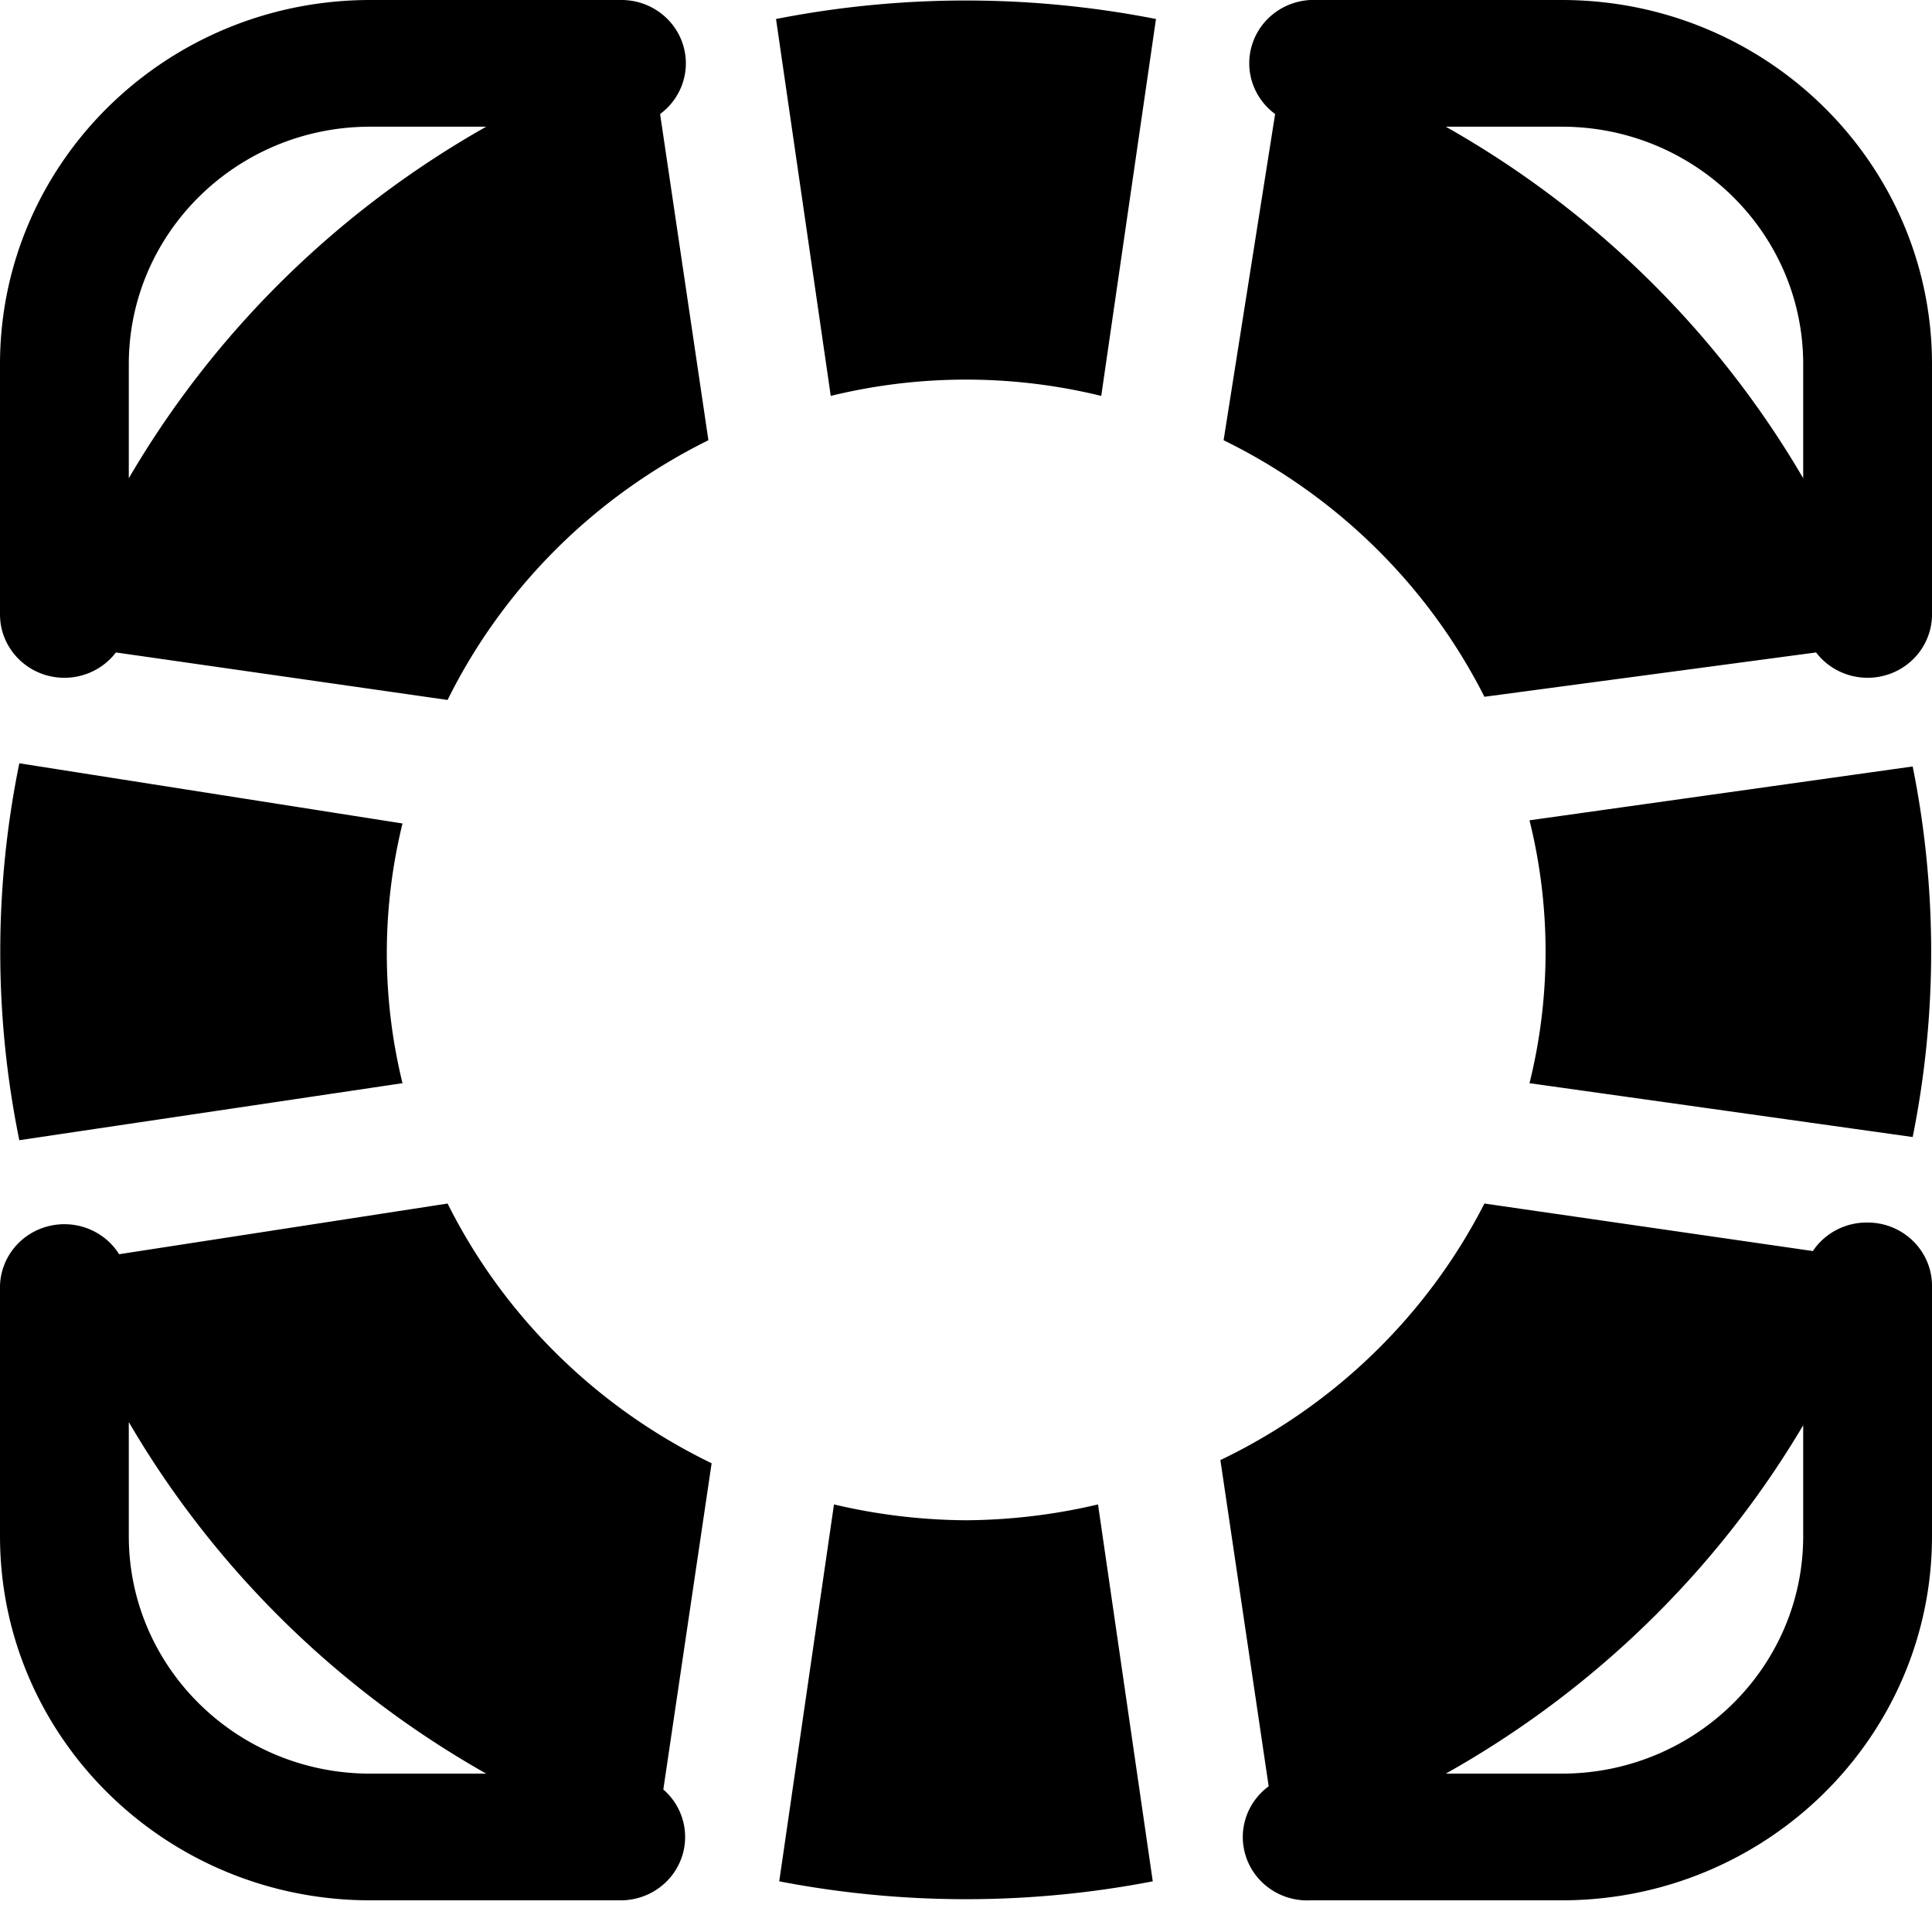<svg width="1000" height="1000" viewBox="0 0 1000 1000" xmlns="http://www.w3.org/2000/svg"><path d="M33.333 350.82c10.492 0 20.372-4.86 26.667-13.115l171.667 24.59c28.804-58.152 76.236-105.383 135-134.426l-25-168.853c11.478-8.467 16.16-23.209 11.622-36.597C348.752 9.03 336.014 0 321.667 0h-130C85.812 0 0 84.405 0 188.525v129.508c0 18.107 14.924 32.787 33.333 32.787zM191.667 65.574h60c-76.945 43.493-140.782 106.284-185 181.967v-59.016c0-67.904 55.964-122.951 125-122.951zm775 567.213c-11.387-.165-22.072 5.398-28.334 14.754l-170-24.59c-29.527 57.8-77.545 104.455-136.666 132.787l25 168.852c-11.764 8.638-16.398 23.829-11.412 37.41 4.986 13.58 18.418 22.354 33.078 21.607h130C914.188 983.607 1000 899.2 1000 795.082V665.574c0-18.108-14.924-32.787-33.333-32.787zM808.333 918.033h-60c76.732-43.041 140.55-105.247 185-180.328v57.377c0 67.904-55.964 122.95-125 122.95zM990 588.525a485.509 485.509 0 0 0 0-191.804l-198.333 27.87a282.317 282.317 0 0 1 0 136.065L990 588.525zM768.333 360.656L940 337.705c8.609 11.29 23.596 15.895 37.208 11.432 13.611-4.463 22.792-16.992 22.792-31.104V188.525C1000 84.405 914.188 0 808.333 0h-130c-14.046.67-26.154 9.939-30.264 23.167-4.11 13.23.664 27.572 11.931 35.85l-26.667 168.852c58.5 28.621 105.902 75.245 135 132.787zm165-172.131v59.016c-44.218-75.683-108.055-138.474-185-181.967h60c69.036 0 125 55.047 125 122.95zM401.667 9.836L430 204.918a294.692 294.692 0 0 1 140 0L598.333 9.836a509.867 509.867 0 0 0-196.666 0zM500 786.886a304.75 304.75 0 0 1-68.333-8.197L403.333 973.77a509.872 509.872 0 0 0 193.334 0l-28.334-195.08A304.75 304.75 0 0 1 500 786.885zM231.667 622.95l-170 26.23C53.912 636.855 38.85 631 24.625 634.782 10.399 638.564.386 651.084 0 665.574v129.508c0 104.12 85.812 188.525 191.667 188.525h130c13.793-.155 26.065-8.65 30.868-21.37 4.803-12.719 1.145-27.034-9.202-36.007l25-168.853c-59.384-28.752-107.435-76.015-136.666-134.426zm-165 172.132v-59.016c44.218 75.683 108.055 138.474 185 181.967h-60c-69.036 0-125-55.047-125-122.951zM10 395.082a487.126 487.126 0 0 0 0 195.082l198.333-29.508a282.314 282.314 0 0 1 0-134.426L10 395.082z"/></svg>